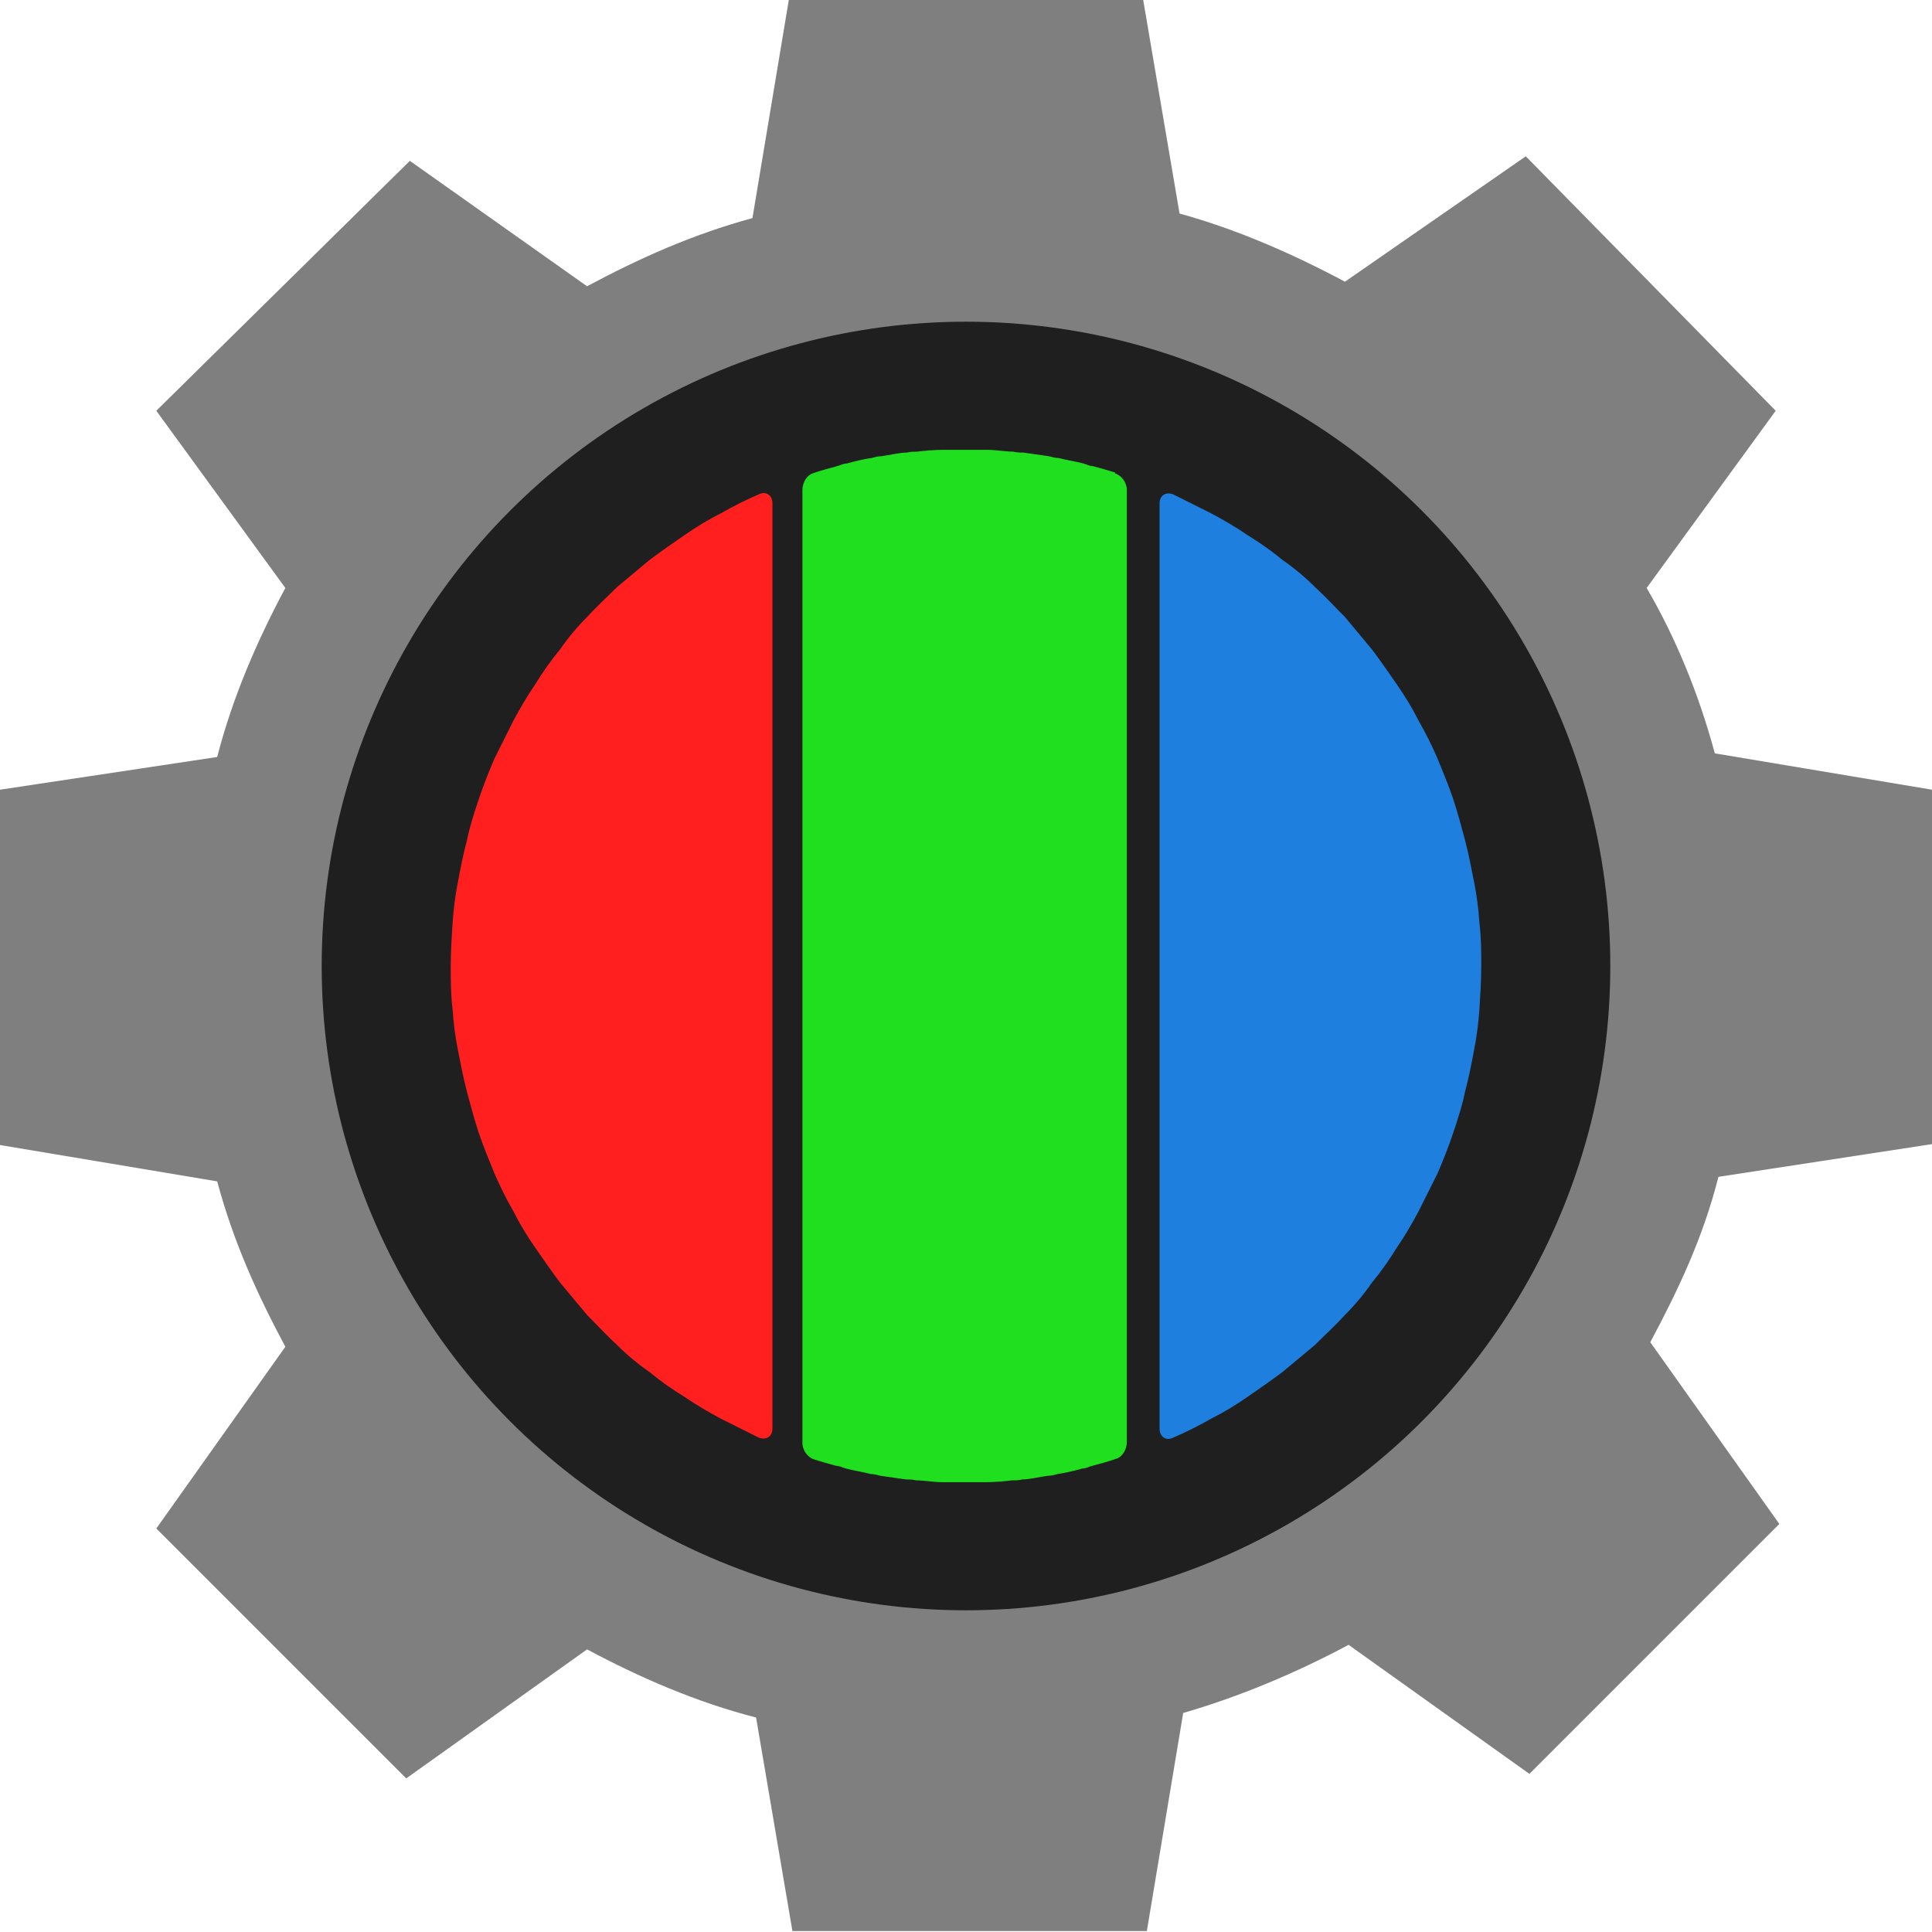 <svg
  xmlns="http://www.w3.org/2000/svg"
  viewBox="0 0 212.6 212.6"
  width="100"
  height="100"
  focusable="false"
  aria-hidden="true">
  <path
    d="M212.6 126V86.9l-23.9-4c-1.8-6.7-4.4-12.9-7.5-18.2l14.2-19.5-27.5-28L148 31c-5.8-3.1-12-5.8-18.2-7.5l-4-23.5h-39l-4 24c-6.6 1.8-12.4 4.4-18.2 7.5L45.1 17.7 17.2 45.2l14.2 19.5c-3.1 5.8-5.8 12-7.5 18.6L0 86.9V126l23.9 4c1.8 6.7 4.4 12.4 7.5 18.2l-14.2 20 27.5 27.5 19.9-14.2c5.8 3.1 12 5.8 18.6 7.5l4 23.5h39l4-24c6.2-1.8 12.4-4.4 18.2-7.5l19.9 14.2 27.5-27.5-14.2-20c3.1-5.8 5.8-11.5 7.5-18.2l23.5-3.6Zm-106.3 21.4c-22.6 0-40.7-18.2-40.7-40.8s18.6-40.8 40.7-40.8S147 84 147 106.6s-18.2 40.8-40.7 40.8Z"
    fill="#7f7f7f" />
  <circle cx="106.3" cy="106.3" r="70.9" fill="#1f1f1f" />
  <path
    d="M122.7 52c-.6-.2-1.7-.5-2.4-.7-.4 0-.7-.2-1.1-.3-.7-.2-2-.4-2.7-.6-.4 0-.7-.1-1.1-.2-.8-.1-2-.3-2.8-.4-.4 0-.7 0-1.1-.1-.8 0-2-.2-2.8-.2h-5c-.8 0-2 .1-2.8.2-.4 0-.7 0-1.1.1-.8 0-2 .3-2.8.4-.4 0-.7.1-1.1.2-.8.1-2 .4-2.7.6-.4 0-.7.2-1.1.3-.7.2-1.9.5-2.7.8-.6.2-1.1 1-1.1 1.8v104.9c0 .8.6 1.6 1.3 1.8.6.2 1.7.5 2.4.7.4 0 .7.2 1.1.3.7.2 2 .4 2.7.6.4 0 .7.1 1.1.2.8.1 2 .3 2.8.4.4 0 .7 0 1.1.1.8 0 2 .2 2.8.2h5c.8 0 2-.1 2.8-.2.4 0 .7 0 1.1-.1.8 0 2-.3 2.8-.4.4 0 .7-.1 1.1-.2.8-.1 2-.4 2.7-.6.4 0 .7-.2 1.1-.3.7-.2 1.9-.5 2.7-.8.6-.2 1.1-1 1.1-1.8V53.9c0-.8-.6-1.6-1.3-1.8Z"
    fill="#1fdf1f" />
  <path
    d="M49.6 106.3c0 1.6 0 3.1.2 4.7.1 1.6.3 3.1.6 4.6.3 1.5.6 3.1 1 4.6.4 1.5.8 3 1.3 4.5s1.1 2.9 1.7 4.4c.6 1.4 1.3 2.8 2.1 4.2.7 1.4 1.5 2.7 2.4 4 .9 1.3 1.8 2.6 2.7 3.8l3 3.6c1.1 1.1 2.2 2.3 3.3 3.3 1.1 1.1 2.3 2.1 3.6 3 1.2 1 2.5 1.9 3.8 2.7 1.3.9 2.7 1.7 4 2.4l4.2 2.1c.8.3 1.5-.1 1.5-1V55.4c0-.9-.7-1.4-1.5-1-1.4.6-2.8 1.3-4.2 2.1-1.4.7-2.7 1.5-4 2.4-1.3.9-2.6 1.8-3.8 2.7l-3.6 3c-1.1 1.1-2.3 2.2-3.3 3.3-1.1 1.1-2.1 2.3-3 3.6-1 1.2-1.9 2.5-2.7 3.8-.9 1.3-1.7 2.7-2.4 4l-2.1 4.2c-.6 1.4-1.2 2.9-1.7 4.4-.5 1.5-1 3-1.3 4.5-.4 1.5-.7 3-1 4.6-.3 1.5-.5 3.1-.6 4.6-.1 1.6-.2 3.1-.2 4.7Z"
    fill="#ff1f1f" />
  <path
    d="M163 106.3c0-1.6 0-3.1-.2-4.7-.1-1.6-.3-3.1-.6-4.6-.3-1.5-.6-3.1-1-4.6-.4-1.5-.8-3-1.3-4.5s-1.1-2.9-1.7-4.4c-.6-1.4-1.3-2.8-2.1-4.2-.7-1.4-1.5-2.7-2.4-4-.9-1.3-1.8-2.6-2.7-3.8l-3-3.6c-1.1-1.1-2.2-2.3-3.3-3.3-1.1-1.1-2.3-2.1-3.6-3-1.2-1-2.5-1.9-3.8-2.7-1.3-.9-2.7-1.7-4-2.4l-4.2-2.1c-.8-.3-1.5.1-1.5 1v101.8c0 .9.7 1.4 1.5 1 1.4-.6 2.8-1.3 4.2-2.1 1.4-.7 2.7-1.5 4-2.4 1.3-.9 2.6-1.8 3.8-2.7l3.6-3c1.1-1.1 2.3-2.2 3.3-3.3 1.1-1.1 2.1-2.3 3-3.6 1-1.2 1.9-2.5 2.7-3.8.9-1.3 1.7-2.7 2.4-4l2.1-4.2c.6-1.4 1.2-2.9 1.7-4.4.5-1.5 1-3 1.3-4.5.4-1.5.7-3 1-4.6.3-1.5.5-3.1.6-4.6.1-1.6.2-3.1.2-4.7Z"
    fill="#1f7fdf" />
</svg>
